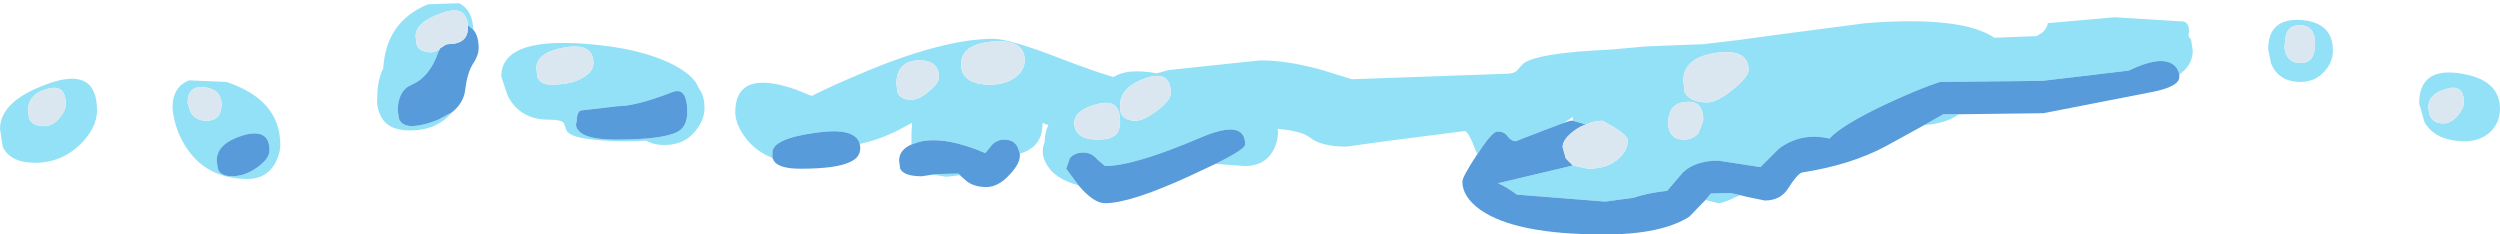 <?xml version="1.0" encoding="UTF-8" standalone="no"?>
<svg xmlns:ffdec="https://www.free-decompiler.com/flash" xmlns:xlink="http://www.w3.org/1999/xlink" ffdec:objectType="shape" height="21.75px" width="231.9px" xmlns="http://www.w3.org/2000/svg">
  <g transform="matrix(1.0, 0.0, 0.0, 1.0, 114.4, 7.6)">
    <path d="M-72.45 2.8 Q-73.85 4.5 -76.4 4.5 -78.55 4.5 -79.15 3.0 -79.5 2.25 -79.4 1.35 -79.4 -0.15 -78.85 -1.25 -78.6 -5.6 -74.7 -7.2 L-71.8 -7.3 Q-70.55 -6.65 -70.5 -4.85 L-71.0 -5.25 Q-71.15 -7.2 -73.4 -6.4 -75.85 -5.55 -75.85 -4.25 L-75.75 -3.45 Q-75.5 -2.75 -74.35 -2.75 -74.1 -2.75 -73.6 -3.05 L-73.75 -2.75 Q-74.55 -0.45 -76.2 0.25 -77.5 0.8 -77.5 2.65 L-77.4 3.4 Q-77.15 4.1 -76.1 4.1 -74.9 4.0 -73.75 3.5 L-72.45 2.8 M-64.65 -1.25 L-64.55 -0.45 Q-64.3 0.25 -63.25 0.25 -61.3 0.25 -60.25 -0.45 -59.35 -1.0 -59.35 -1.75 -59.35 -3.65 -62.0 -3.2 -64.65 -2.75 -64.65 -1.25 M-52.35 -1.8 Q-50.05 -0.7 -49.6 0.55 -49.05 1.25 -49.05 2.45 -49.05 3.45 -49.85 4.5 -50.9 5.85 -52.75 5.85 -53.8 5.85 -54.45 5.45 L-56.0 5.5 Q-61.35 5.5 -61.85 4.5 L-62.1 3.8 Q-62.35 3.5 -63.5 3.5 -66.15 3.5 -67.3 1.3 L-67.9 -0.5 Q-67.9 -4.45 -58.7 -3.4 -55.0 -3.0 -52.35 -1.8 M-42.75 7.05 Q-44.25 6.45 -45.15 5.3 -46.15 4.05 -46.2 2.85 -46.2 -1.25 -40.6 0.7 L-39.1 1.3 Q-37.45 0.45 -34.6 -0.75 -26.95 -4.0 -22.25 -4.0 -20.7 -4.0 -15.85 -2.1 -12.7 -0.9 -11.1 -0.45 -9.85 -1.3 -7.1 -0.8 L-6.0 -1.1 2.5 -2.0 Q5.05 -2.0 8.25 -1.1 L11.0 -0.25 25.1 -0.75 Q26.05 -0.75 26.3 -1.05 L26.9 -1.7 Q28.2 -2.7 35.0 -3.0 L38.35 -3.3 43.6 -3.5 46.95 -3.9 50.25 -4.35 58.65 -5.45 Q67.55 -6.15 70.6 -4.1 L74.5 -4.25 Q75.45 -4.7 75.55 -5.45 L81.75 -6.0 88.2 -5.6 Q88.8 -5.35 88.6 -4.25 L88.85 -3.9 89.0 -2.9 Q89.0 -1.65 87.9 -0.8 L87.75 -0.65 Q87.65 -1.35 87.05 -1.7 85.85 -2.4 83.05 -1.05 L75.05 -0.1 65.55 0.0 Q63.55 0.65 60.45 2.1 56.45 4.0 55.3 5.25 52.65 4.65 50.6 6.2 L48.9 7.9 45.0 7.3 Q42.85 7.3 41.7 8.4 L40.25 10.1 Q38.4 10.3 37.1 10.75 L34.5 11.1 26.3 10.45 Q25.3 9.7 24.55 9.4 L31.5 7.75 32.9 8.05 Q34.8 8.05 35.8 7.05 36.6 6.3 36.6 5.4 36.6 4.85 34.25 3.6 33.45 3.6 32.7 3.95 L31.5 3.6 31.5 3.25 30.65 3.8 28.65 4.55 26.2 5.5 Q25.8 5.5 25.45 5.05 25.15 4.6 24.5 4.6 24.0 4.6 22.65 6.7 L22.45 6.3 Q21.9 4.75 21.5 4.55 L14.1 5.5 10.5 6.0 Q8.15 6.0 7.1 5.15 6.35 4.55 4.1 4.35 L4.15 4.6 Q4.15 5.6 3.65 6.45 2.85 7.8 1.1 7.8 L-1.65 7.6 Q1.1 6.25 1.1 5.8 1.1 3.4 -3.0 5.15 -9.2 7.8 -11.9 7.8 L-12.6 7.2 Q-13.15 6.55 -13.9 6.55 -14.7 6.55 -15.15 7.05 L-15.5 8.05 -14.35 9.6 Q-16.5 9.0 -17.25 7.75 -17.95 6.65 -17.5 5.6 -17.5 4.7 -17.15 4.0 L-17.7 3.8 -17.7 3.9 Q-17.7 6.05 -19.8 6.65 L-20.0 6.05 Q-20.35 5.35 -21.25 5.35 -21.9 5.35 -22.4 5.85 L-23.0 6.6 Q-26.75 5.0 -29.1 5.55 L-29.85 5.8 -29.85 4.7 -29.8 3.8 -30.3 4.05 Q-32.35 5.25 -34.65 5.75 -35.05 4.2 -38.65 4.7 -42.75 5.25 -42.75 6.55 L-42.75 7.05 M67.3 3.0 Q66.15 3.85 64.1 4.0 L65.85 3.0 67.3 3.0 M47.0 10.5 Q45.45 11.25 45.0 11.25 L43.8 10.95 44.3 10.35 46.1 10.3 47.0 10.5 M-25.35 8.65 L-26.6 8.8 -27.9 8.6 -27.6 8.55 -25.5 8.5 -25.35 8.65 M44.8 -2.7 Q41.75 -2.25 41.75 -0.15 L41.85 0.9 Q42.3 1.9 44.0 1.9 44.85 1.9 46.35 0.7 47.8 -0.5 47.8 -1.1 47.8 -3.1 44.8 -2.7 M-27.3 -0.45 Q-27.3 -2.05 -29.25 -2.0 -31.25 -1.9 -31.25 0.2 L-31.15 0.95 Q-30.9 1.65 -29.85 1.65 -29.15 1.65 -28.2 0.85 -27.3 0.1 -27.3 -0.45 M-22.3 -3.75 Q-25.25 -3.5 -25.25 -1.65 -25.25 0.25 -22.55 0.25 -21.15 0.25 -20.25 -0.4 -19.35 -1.05 -19.35 -2.0 -19.35 -4.0 -22.3 -3.75 M96.0 -3.05 Q96.0 -5.9 99.0 -5.75 102.0 -5.55 102.0 -2.9 102.0 -1.75 101.1 -0.85 100.25 0.0 99.0 0.0 96.95 0.0 96.25 -1.75 L96.0 -3.05 M99.0 -1.75 Q100.35 -1.75 100.35 -3.55 100.35 -5.25 98.95 -5.25 97.55 -5.3 97.55 -3.55 97.45 -3.2 97.6 -2.75 97.9 -1.75 99.0 -1.75 M116.65 4.6 Q115.7 5.5 114.25 5.5 111.55 5.5 110.5 3.75 L110.0 2.0 Q110.0 -1.35 113.75 -0.8 117.5 -0.25 117.5 2.5 117.5 3.7 116.65 4.6 M113.6 3.1 Q114.15 2.45 114.15 1.9 114.15 0.15 112.5 0.65 110.85 1.1 110.85 2.4 L111.0 3.15 Q111.35 3.85 112.25 3.85 112.95 3.85 113.6 3.1 M43.15 4.75 L43.6 3.55 Q43.6 1.7 42.0 1.85 40.35 1.95 40.35 3.8 40.35 4.3 40.5 4.6 40.8 5.35 41.75 5.35 42.65 5.35 43.15 4.75 M-10.9 4.9 Q-10.5 4.5 -10.5 3.65 -10.5 1.5 -12.6 2.05 -14.75 2.6 -14.75 3.8 -14.75 5.35 -12.55 5.35 -11.4 5.35 -10.9 4.9 M-7.05 2.65 Q-5.8 1.7 -5.8 1.05 -5.8 -1.15 -8.15 -0.35 -10.5 0.5 -10.5 2.15 -10.6 3.6 -9.05 3.6 -8.3 3.6 -7.05 2.65 M-51.5 4.6 Q-50.65 4.1 -50.65 2.8 -50.65 0.4 -52.05 0.95 -55.4 2.25 -57.1 2.25 L-60.55 2.65 Q-60.9 2.85 -60.9 3.65 -61.1 4.15 -60.7 4.55 -60.0 5.35 -57.25 5.35 -52.85 5.35 -51.5 4.6 M-88.9 7.6 Q-89.75 9.0 -91.4 9.0 -95.4 9.0 -97.3 5.8 -98.25 4.2 -98.4 2.4 -98.4 0.45 -96.85 -0.15 L-93.4 0.0 Q-88.4 1.65 -88.4 5.85 -88.4 6.65 -88.9 7.6 M-90.5 7.9 Q-89.4 7.1 -89.4 6.35 -89.4 4.25 -91.85 4.95 -94.3 5.7 -94.3 7.3 L-94.2 8.05 Q-93.95 8.75 -92.9 8.75 -91.65 8.75 -90.5 7.9 M-95.25 3.6 Q-93.85 3.6 -93.85 2.1 -93.85 0.7 -95.4 0.5 -97.0 0.3 -97.0 1.95 L-96.75 2.75 Q-96.3 3.6 -95.25 3.6 M-111.15 7.5 Q-113.45 7.5 -114.15 6.0 L-114.4 4.35 Q-114.4 1.75 -109.9 0.15 -105.4 -1.45 -105.4 2.65 -105.4 4.2 -106.9 5.75 -108.7 7.5 -111.15 7.5 M-110.3 4.1 Q-109.45 4.1 -108.85 3.3 -108.3 2.65 -108.3 2.05 -108.3 0.15 -110.05 0.65 -111.8 1.15 -111.8 2.65 L-111.7 3.4 Q-111.4 4.1 -110.3 4.1" fill="#92e1f7" fill-rule="evenodd" stroke="none"/>
    <path d="M-70.5 -4.85 Q-70.0 -4.25 -70.0 -3.15 -70.0 -2.5 -70.45 -1.8 -71.05 -0.95 -71.25 0.75 -71.4 1.95 -72.45 2.8 L-73.75 3.5 Q-74.9 4.0 -76.1 4.1 -77.15 4.1 -77.4 3.4 L-77.5 2.65 Q-77.5 0.8 -76.2 0.25 -74.55 -0.45 -73.75 -2.75 L-73.6 -3.05 -73.6 -3.1 Q-73.05 -3.5 -72.9 -3.5 -71.0 -3.5 -71.0 -5.0 L-71.0 -5.25 -70.5 -4.85 M87.75 -0.65 L87.75 -0.45 Q87.75 0.45 85.15 0.95 L75.15 2.9 67.3 3.0 65.85 3.0 64.1 4.0 60.55 5.95 Q57.3 7.7 52.75 8.4 52.3 8.55 51.45 9.9 50.75 11.0 49.3 11.0 L47.6 10.65 47.0 10.5 46.1 10.3 44.3 10.35 43.8 10.95 42.3 12.5 Q39.7 14.15 34.4 14.15 26.15 14.15 22.9 11.85 21.25 10.65 21.25 9.25 21.25 8.8 22.6 6.75 L22.65 6.7 Q24.0 4.6 24.5 4.6 25.15 4.6 25.45 5.05 25.8 5.5 26.2 5.5 L28.65 4.55 30.65 3.8 31.25 3.6 31.5 3.6 32.7 3.95 Q32.25 4.1 31.8 4.4 30.55 5.25 30.55 6.05 L30.85 7.1 31.5 7.75 24.55 9.4 Q25.3 9.7 26.3 10.45 L34.5 11.1 37.1 10.75 Q38.4 10.3 40.25 10.1 L41.7 8.4 Q42.85 7.3 45.0 7.3 L48.9 7.9 50.6 6.2 Q52.65 4.65 55.3 5.25 56.45 4.0 60.45 2.1 63.55 0.65 65.55 0.0 L75.05 -0.1 83.05 -1.05 Q85.85 -2.4 87.05 -1.7 87.65 -1.35 87.75 -0.65 M-1.65 7.6 L-4.1 8.75 Q-9.55 11.25 -11.9 11.25 -12.95 11.25 -14.35 9.6 L-15.5 8.05 -15.15 7.05 Q-14.7 6.55 -13.9 6.55 -13.15 6.55 -12.6 7.2 L-11.9 7.8 Q-9.2 7.8 -3.0 5.15 1.1 3.4 1.1 5.8 1.1 6.25 -1.65 7.6 M-19.8 6.65 L-19.8 6.85 Q-19.8 7.6 -20.75 8.6 -21.8 9.75 -22.9 9.75 -24.1 9.75 -24.8 9.15 L-25.35 8.65 -25.5 8.5 -27.6 8.55 -27.9 8.6 -28.9 8.75 Q-30.55 8.75 -30.9 8.05 L-31.0 7.3 Q-31.0 6.3 -29.85 5.8 L-29.1 5.55 Q-26.75 5.0 -23.0 6.6 L-22.4 5.85 Q-21.9 5.35 -21.25 5.35 -20.35 5.35 -20.0 6.05 L-19.8 6.65 M-34.65 5.75 L-34.6 6.1 Q-34.6 7.0 -35.5 7.4 -36.75 8.05 -40.15 8.05 -42.1 8.05 -42.6 7.35 L-42.75 7.05 -42.75 6.55 Q-42.75 5.25 -38.65 4.7 -35.05 4.2 -34.65 5.75 M-51.5 4.6 Q-52.85 5.35 -57.25 5.35 -60.0 5.35 -60.7 4.55 -61.1 4.15 -60.9 3.65 -60.9 2.85 -60.55 2.65 L-57.1 2.25 Q-55.4 2.25 -52.05 0.95 -50.65 0.4 -50.65 2.8 -50.65 4.1 -51.5 4.6 M-90.5 7.9 Q-91.65 8.75 -92.9 8.75 -93.95 8.75 -94.2 8.05 L-94.3 7.3 Q-94.3 5.7 -91.85 4.95 -89.4 4.25 -89.4 6.35 -89.4 7.1 -90.5 7.9" fill="#589bdb" fill-rule="evenodd" stroke="none"/>
    <path d="M-73.6 -3.05 Q-74.1 -2.75 -74.35 -2.75 -75.5 -2.75 -75.75 -3.45 L-75.85 -4.25 Q-75.85 -5.55 -73.4 -6.4 -71.15 -7.2 -71.0 -5.25 L-71.0 -5.0 Q-71.0 -3.5 -72.9 -3.5 -73.05 -3.5 -73.6 -3.1 L-73.6 -3.05 M-64.65 -1.25 Q-64.65 -2.75 -62.0 -3.2 -59.35 -3.65 -59.35 -1.75 -59.35 -1.0 -60.25 -0.45 -61.3 0.25 -63.25 0.25 -64.3 0.25 -64.55 -0.45 L-64.65 -1.25 M-22.3 -3.75 Q-19.35 -4.0 -19.35 -2.0 -19.35 -1.05 -20.25 -0.4 -21.15 0.25 -22.55 0.25 -25.25 0.25 -25.25 -1.65 -25.25 -3.5 -22.3 -3.75 M-27.3 -0.45 Q-27.3 0.1 -28.2 0.85 -29.15 1.65 -29.85 1.65 -30.9 1.65 -31.15 0.95 L-31.25 0.2 Q-31.25 -1.9 -29.25 -2.0 -27.3 -2.05 -27.3 -0.45 M44.8 -2.7 Q47.8 -3.1 47.8 -1.1 47.8 -0.5 46.35 0.7 44.85 1.9 44.0 1.9 42.3 1.9 41.85 0.9 L41.75 -0.15 Q41.75 -2.25 44.8 -2.7 M99.0 -1.75 Q97.9 -1.75 97.6 -2.75 97.45 -3.2 97.55 -3.55 97.55 -5.3 98.95 -5.25 100.35 -5.25 100.35 -3.55 100.35 -1.75 99.0 -1.75 M113.6 3.1 Q112.95 3.85 112.25 3.85 111.35 3.85 111.0 3.15 L110.85 2.4 Q110.85 1.1 112.5 0.65 114.15 0.15 114.15 1.9 114.15 2.45 113.6 3.1 M43.15 4.75 Q42.65 5.35 41.75 5.35 40.8 5.35 40.5 4.6 40.35 4.3 40.35 3.8 40.35 1.95 42.0 1.85 43.6 1.7 43.6 3.55 L43.15 4.75 M32.7 3.95 Q33.45 3.6 34.25 3.6 36.6 4.85 36.6 5.4 36.6 6.3 35.8 7.05 34.8 8.05 32.9 8.05 L31.5 7.75 30.85 7.1 30.55 6.05 Q30.55 5.25 31.8 4.4 32.25 4.1 32.7 3.95 M-7.05 2.65 Q-8.3 3.6 -9.05 3.6 -10.6 3.6 -10.5 2.15 -10.5 0.5 -8.15 -0.35 -5.8 -1.15 -5.8 1.05 -5.8 1.7 -7.05 2.65 M-10.9 4.9 Q-11.4 5.35 -12.55 5.35 -14.75 5.35 -14.75 3.8 -14.75 2.6 -12.6 2.05 -10.5 1.5 -10.5 3.65 -10.5 4.5 -10.9 4.9 M-95.25 3.6 Q-96.3 3.6 -96.75 2.75 L-97.0 1.95 Q-97.0 0.3 -95.4 0.5 -93.85 0.7 -93.85 2.1 -93.85 3.6 -95.25 3.6 M-110.3 4.1 Q-111.4 4.1 -111.7 3.4 L-111.8 2.65 Q-111.8 1.15 -110.05 0.65 -108.3 0.15 -108.3 2.05 -108.3 2.65 -108.85 3.3 -109.45 4.1 -110.3 4.1" fill="#dbe7f0" fill-rule="evenodd" stroke="none"/>
  </g>
</svg>
